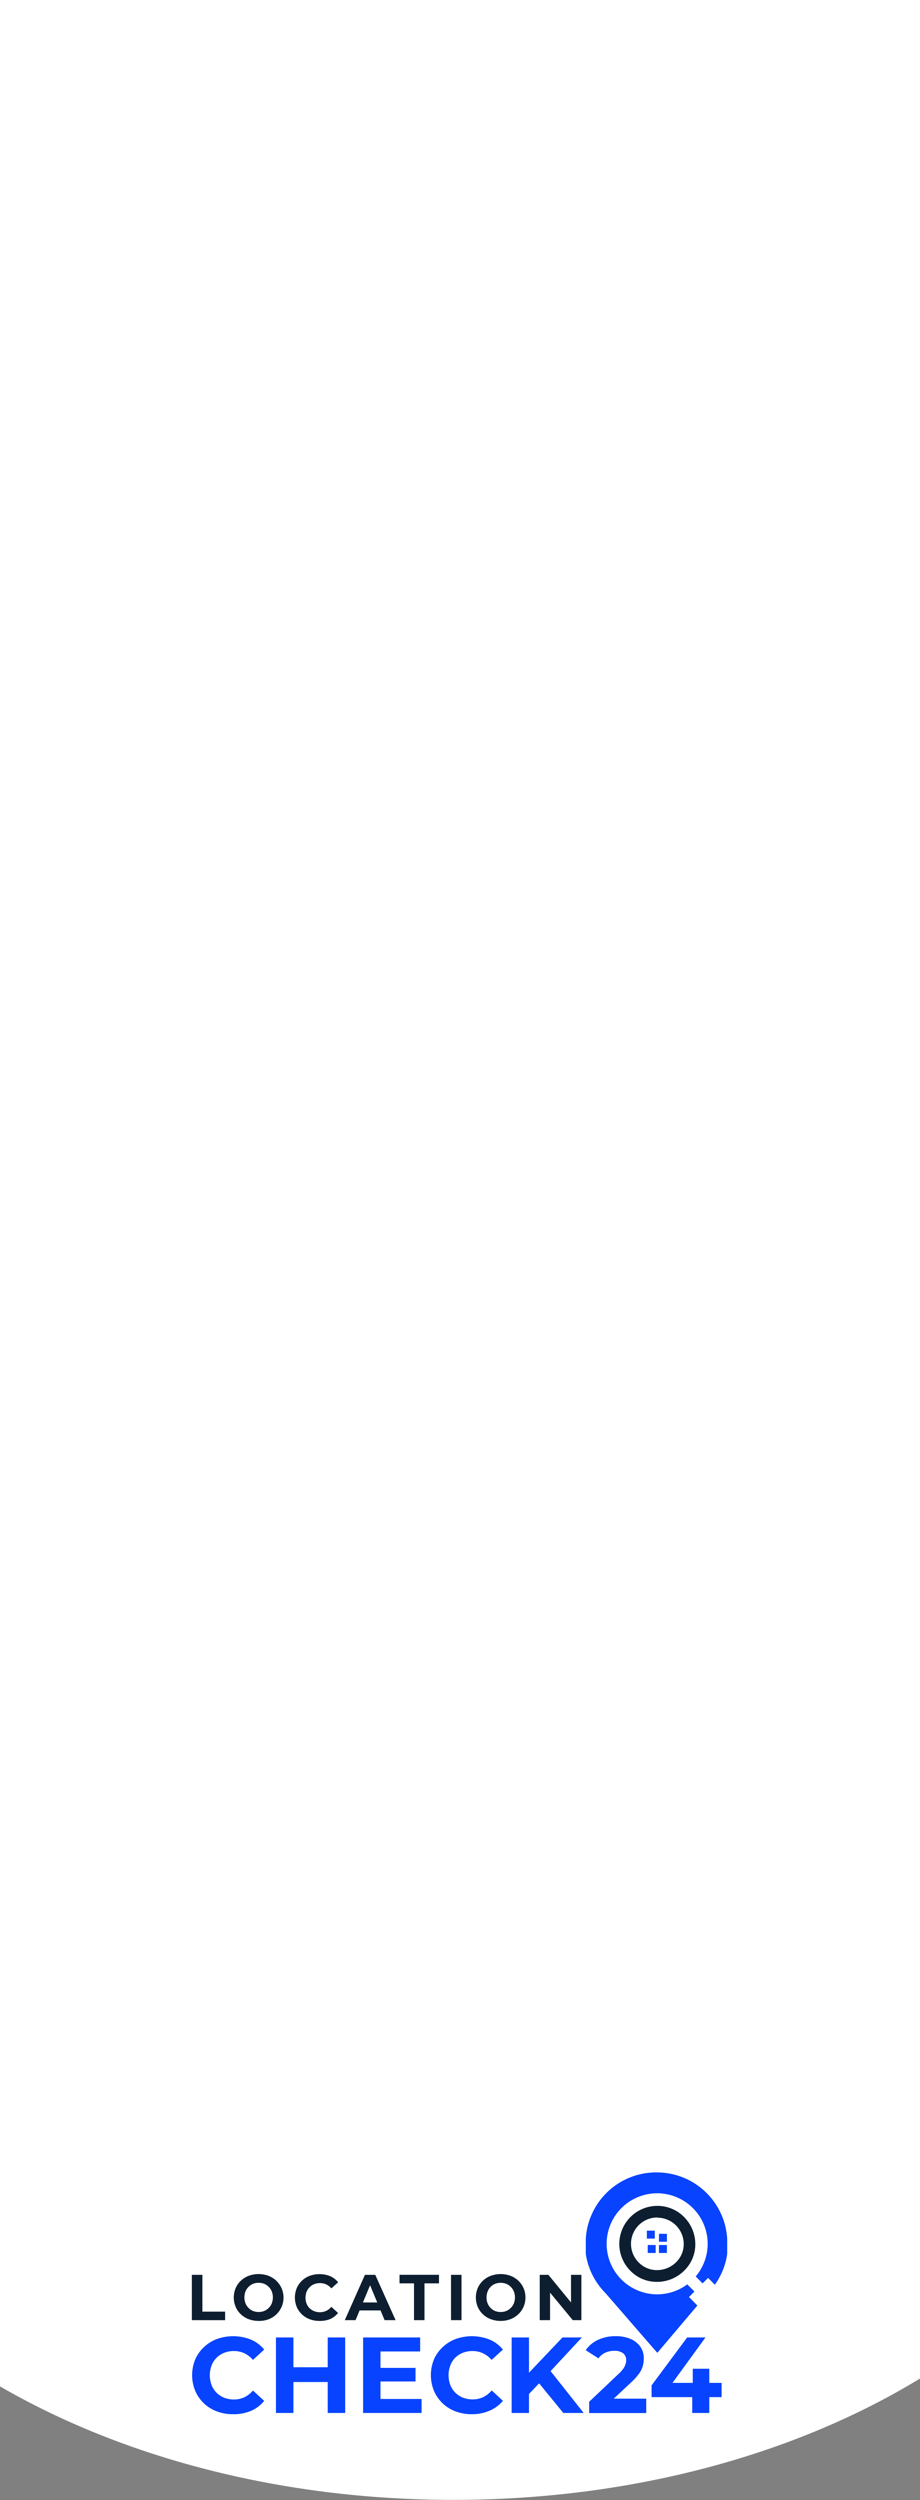 <svg xmlns="http://www.w3.org/2000/svg" viewBox="0 0 300 815.04"><rect x="0" y="0" width="300" height="815.04" fill="#808080" stroke="none"/><g id="Layer_2" data-name="Layer 2"><g id="Layer_1-2" data-name="Layer 1"><path d="M300,0V775.44C259.61,800.07,206.31,815,147.88,815,91.48,815,39.85,801.09,0,778V0Z" style="fill:#fff"/><path d="M70.63,768.66a7.39,7.39,0,0,1,2.5-1.62,8.76,8.76,0,0,1,3.17-.56,7.87,7.87,0,0,1,3.37.72,8.56,8.56,0,0,1,2.82,2.17L86.15,766a11.33,11.33,0,0,0-4.35-3.26,15.71,15.71,0,0,0-11.1-.17,12.65,12.65,0,0,0-4.24,2.66,12.19,12.19,0,0,0-2.81,4,13.5,13.5,0,0,0,0,10.2,12.27,12.27,0,0,0,7,6.7,14.75,14.75,0,0,0,5.29.94A14.42,14.42,0,0,0,81.8,786a11.46,11.46,0,0,0,4.35-3.27l-3.66-3.38a8.4,8.4,0,0,1-2.82,2.2,7.87,7.87,0,0,1-3.37.72,8.76,8.76,0,0,1-3.17-.56A7.18,7.18,0,0,1,69,777.56a9.12,9.12,0,0,1,0-6.4A7.41,7.41,0,0,1,70.63,768.66Z" style="fill:#0843ff"/><polygon points="106.86 771.76 95.68 771.76 95.68 762.05 89.98 762.05 89.98 786.67 95.68 786.67 95.68 776.58 106.86 776.58 106.86 786.67 112.56 786.67 112.56 762.05 106.86 762.05 106.86 771.76" style="fill:#0843ff"/><polygon points="124.07 776.4 135.5 776.4 135.5 771.97 124.07 771.97 124.07 766.62 137.01 766.62 137.01 762.05 118.4 762.05 118.4 786.67 137.47 786.67 137.47 782.1 124.07 782.1 124.07 776.4" style="fill:#0843ff"/><path d="M148.44,768.66a7.39,7.39,0,0,1,2.5-1.62,8.76,8.76,0,0,1,3.17-.56,7.87,7.87,0,0,1,3.37.72,8.46,8.46,0,0,1,2.82,2.17L164,766a11.33,11.33,0,0,0-4.35-3.26,15.71,15.71,0,0,0-11.1-.17,12.6,12.6,0,0,0-4.23,2.66,12.07,12.07,0,0,0-2.82,4,13.5,13.5,0,0,0,0,10.2,12.27,12.27,0,0,0,7,6.7,14.75,14.75,0,0,0,5.29.94,14.42,14.42,0,0,0,5.82-1.13A11.46,11.46,0,0,0,164,782.7l-3.66-3.38a8.3,8.3,0,0,1-2.82,2.2,7.87,7.87,0,0,1-3.37.72,8.76,8.76,0,0,1-3.17-.56,7.39,7.39,0,0,1-2.5-1.62,7.47,7.47,0,0,1-1.63-2.5,9.12,9.12,0,0,1,0-6.4A7.57,7.57,0,0,1,148.44,768.66Z" style="fill:#0843ff"/><polygon points="189.74 762.05 183.41 762.05 172.5 773.54 172.5 762.05 166.84 762.05 166.84 786.67 172.5 786.67 172.5 780.46 175.8 777.01 183.69 786.67 190.34 786.67 179.54 773.02 189.74 762.05" style="fill:#0843ff"/><path d="M205.82,776.68a18.92,18.92,0,0,0,2.62-2.92,7.67,7.67,0,0,0,1.19-2.48,9.51,9.51,0,0,0,.3-2.37,6.55,6.55,0,0,0-1.14-3.87,7.46,7.46,0,0,0-3.2-2.52,12.06,12.06,0,0,0-4.8-.89,13.2,13.2,0,0,0-5.84,1.23A9.68,9.68,0,0,0,191,766.2l4.15,2.67a5.6,5.6,0,0,1,2.23-1.86,6.86,6.86,0,0,1,2.87-.6,4.66,4.66,0,0,1,2.94.79,2.75,2.75,0,0,1,1,2.27,4.73,4.73,0,0,1-.19,1.23,5.45,5.45,0,0,1-.73,1.48,9.87,9.87,0,0,1-1.65,1.83l-9.5,9v3.69h18.61V782h-10.6Z" style="fill:#0843ff"/><polygon points="231.29 776.86 231.29 772.25 225.9 772.25 225.9 776.86 219.28 776.86 230.05 762.05 224.07 762.05 212.47 777.67 212.47 781.5 225.73 781.5 225.73 786.67 231.29 786.67 231.29 781.5 235.3 781.5 235.3 776.86 231.29 776.86" style="fill:#0843ff"/><path d="M62.56,756.41V741.63H66v12h7.41v2.79Z" style="fill:#0d1e30"/><path d="M84.34,756.66a9,9,0,0,1-3.24-.57,7.76,7.76,0,0,1-2.57-1.6,7.23,7.23,0,0,1-1.69-2.43,7.88,7.88,0,0,1,0-6.08,7.12,7.12,0,0,1,1.7-2.43,7.8,7.8,0,0,1,2.57-1.6,9.35,9.35,0,0,1,6.43,0,7.61,7.61,0,0,1,2.55,1.6,7.58,7.58,0,0,1,0,11,7.75,7.75,0,0,1-2.55,1.59A8.79,8.79,0,0,1,84.34,756.66Zm0-2.91a4.87,4.87,0,0,0,1.82-.34,4.43,4.43,0,0,0,1.47-1,4.39,4.39,0,0,0,1-1.5,5.44,5.44,0,0,0,0-3.84,4.36,4.36,0,0,0-1-1.5,4.15,4.15,0,0,0-1.46-1,4.86,4.86,0,0,0-1.84-.34,4.77,4.77,0,0,0-1.83.34,4.34,4.34,0,0,0-1.46,1,4.41,4.41,0,0,0-1,1.5,5.56,5.56,0,0,0,0,3.83,4.58,4.58,0,0,0,1,1.51,4.29,4.29,0,0,0,1.46,1A5.06,5.06,0,0,0,84.32,753.75Z" style="fill:#0d1e30"/><path d="M104.16,756.66a8.93,8.93,0,0,1-3.18-.56,7.37,7.37,0,0,1-4.22-4,8.1,8.1,0,0,1,0-6.12,7.23,7.23,0,0,1,1.69-2.43,7.49,7.49,0,0,1,2.54-1.59,9.41,9.41,0,0,1,6.66.1,6.85,6.85,0,0,1,2.61,2l-2.2,2a5.05,5.05,0,0,0-1.69-1.3,4.81,4.81,0,0,0-2-.43,5.1,5.1,0,0,0-1.9.34,4.22,4.22,0,0,0-1.5,1,4.39,4.39,0,0,0-1,1.5,5.44,5.44,0,0,0,0,3.84,4.31,4.31,0,0,0,2.48,2.47,5.3,5.3,0,0,0,1.9.34,4.67,4.67,0,0,0,2-.44,4.76,4.76,0,0,0,1.69-1.32l2.2,2a6.85,6.85,0,0,1-2.61,2A8.66,8.66,0,0,1,104.16,756.66Z" style="fill:#0d1e30"/><path d="M112.43,756.41,119,741.63h3.37L129,756.41h-3.59l-5.4-13h1.35l-5.42,13Zm3.29-3.17.91-2.6h7.6l.93,2.6Z" style="fill:#0d1e30"/><path d="M135,756.41v-12h-4.72v-2.79h12.87v2.79h-4.73v12Z" style="fill:#0d1e30"/><path d="M147.07,756.41V741.63h3.42v14.78Z" style="fill:#0d1e30"/><path d="M163.28,756.66a9,9,0,0,1-3.24-.57,7.91,7.91,0,0,1-2.58-1.6,7.38,7.38,0,0,1-1.69-2.43,8,8,0,0,1,0-6.08,7.26,7.26,0,0,1,1.7-2.43,7.74,7.74,0,0,1,2.58-1.6,9.32,9.32,0,0,1,6.42,0,7.76,7.76,0,0,1,2.56,1.6,7.63,7.63,0,0,1,1.7,2.42,7.42,7.42,0,0,1,.61,3A7.41,7.41,0,0,1,169,754.5a7.9,7.9,0,0,1-2.56,1.59A8.7,8.7,0,0,1,163.28,756.66Zm0-2.91a4.87,4.87,0,0,0,1.82-.34,4.43,4.43,0,0,0,1.47-1,4.39,4.39,0,0,0,1-1.5,5.44,5.44,0,0,0,0-3.84,4.51,4.51,0,0,0-1-1.5,4.28,4.28,0,0,0-1.47-1,5.09,5.09,0,0,0-3.66,0A4.38,4.38,0,0,0,159,747.1a5.41,5.41,0,0,0,0,3.83,4.56,4.56,0,0,0,1,1.51,4.43,4.43,0,0,0,1.47,1A5,5,0,0,0,163.26,753.75Z" style="fill:#0d1e30"/><path d="M176,756.41V741.63h2.82l8.72,10.64H186.2V741.63h3.38v14.78h-2.81L178,745.77h1.37v10.64Z" style="fill:#0d1e30"/><path d="M224.67,748.87l1.78-1.79-2.34-2.34a16.47,16.47,0,1,1,2.75-2.58l2.25,2.26,1.79-1.78,2.21,2.21A23.14,23.14,0,0,0,237,735.7v-.06c0-.14.05-.28.08-.42l0-.14c0-.12,0-.24.05-.37l0-.18c0-.11,0-.22,0-.33l0-.23,0-.28,0-.28c0-.08,0-.17,0-.25s0-.2,0-.3,0-.16,0-.23,0-.21,0-.32,0-.15,0-.22,0-.21,0-.31V731a2.09,2.09,0,0,0,0-.25v-.3a1,1,0,0,1,0-.17c0-.13,0-.25,0-.38v0a23,23,0,0,0-22.89-21.66h-.33a23,23,0,0,0-22.89,21.65v0c0,.13,0,.25,0,.38a1,1,0,0,0,0,.17c0,.1,0,.2,0,.3a2.09,2.09,0,0,1,0,.25v.55c0,.07,0,.15,0,.23s0,.2,0,.31v.22c0,.11,0,.21,0,.32s0,.15,0,.23l0,.3a2.11,2.11,0,0,0,0,.25c0,.09,0,.18,0,.28l0,.28,0,.24a3.11,3.11,0,0,1,0,.32l0,.19.06.36,0,.14c0,.14.05.28.08.42v.06a23,23,0,0,0,6,11.61c.22.22.44.46.64.7l.18.21L214.28,767l.06-.07.06.07,13-15.36Z" style="fill:#0843ff;fill-rule:evenodd"/><path d="M214.19,743.93a12,12,0,0,1-8.52-3.51,12.41,12.41,0,0,1,8.67-21.27,12.24,12.24,0,0,1,8.73,3.63,12.57,12.57,0,0,1,3.66,8.73h0a11.92,11.92,0,0,1-3.44,8.57,12.58,12.58,0,0,1-8.92,3.85Zm.15-21a8.6,8.6,0,0,0-6,14.74,8.32,8.32,0,0,0,6,2.42,8.85,8.85,0,0,0,6.25-2.69,8.21,8.21,0,0,0,2.36-5.86h0A8.6,8.6,0,0,0,214.34,723Z" style="fill:#0d1e30"/><rect x="214.87" y="731.88" width="2.59" height="2.59" transform="translate(-517.31 948.35) rotate(-89.92)" style="fill:#0843ff"/><rect x="211.2" y="731.88" width="2.59" height="2.59" transform="translate(-520.96 944.68) rotate(-89.92)" style="fill:#0843ff"/><rect x="211.21" y="728.22" width="2.59" height="2.59" transform="matrix(0, -1, 1, 0, -517.29, 941.03)" style="fill:#0843ff"/><rect x="214.87" y="728.22" width="2.59" height="2.59" transform="translate(-513.64 944.7) rotate(-89.92)" style="fill:#0843ff"/></g></g></svg>
